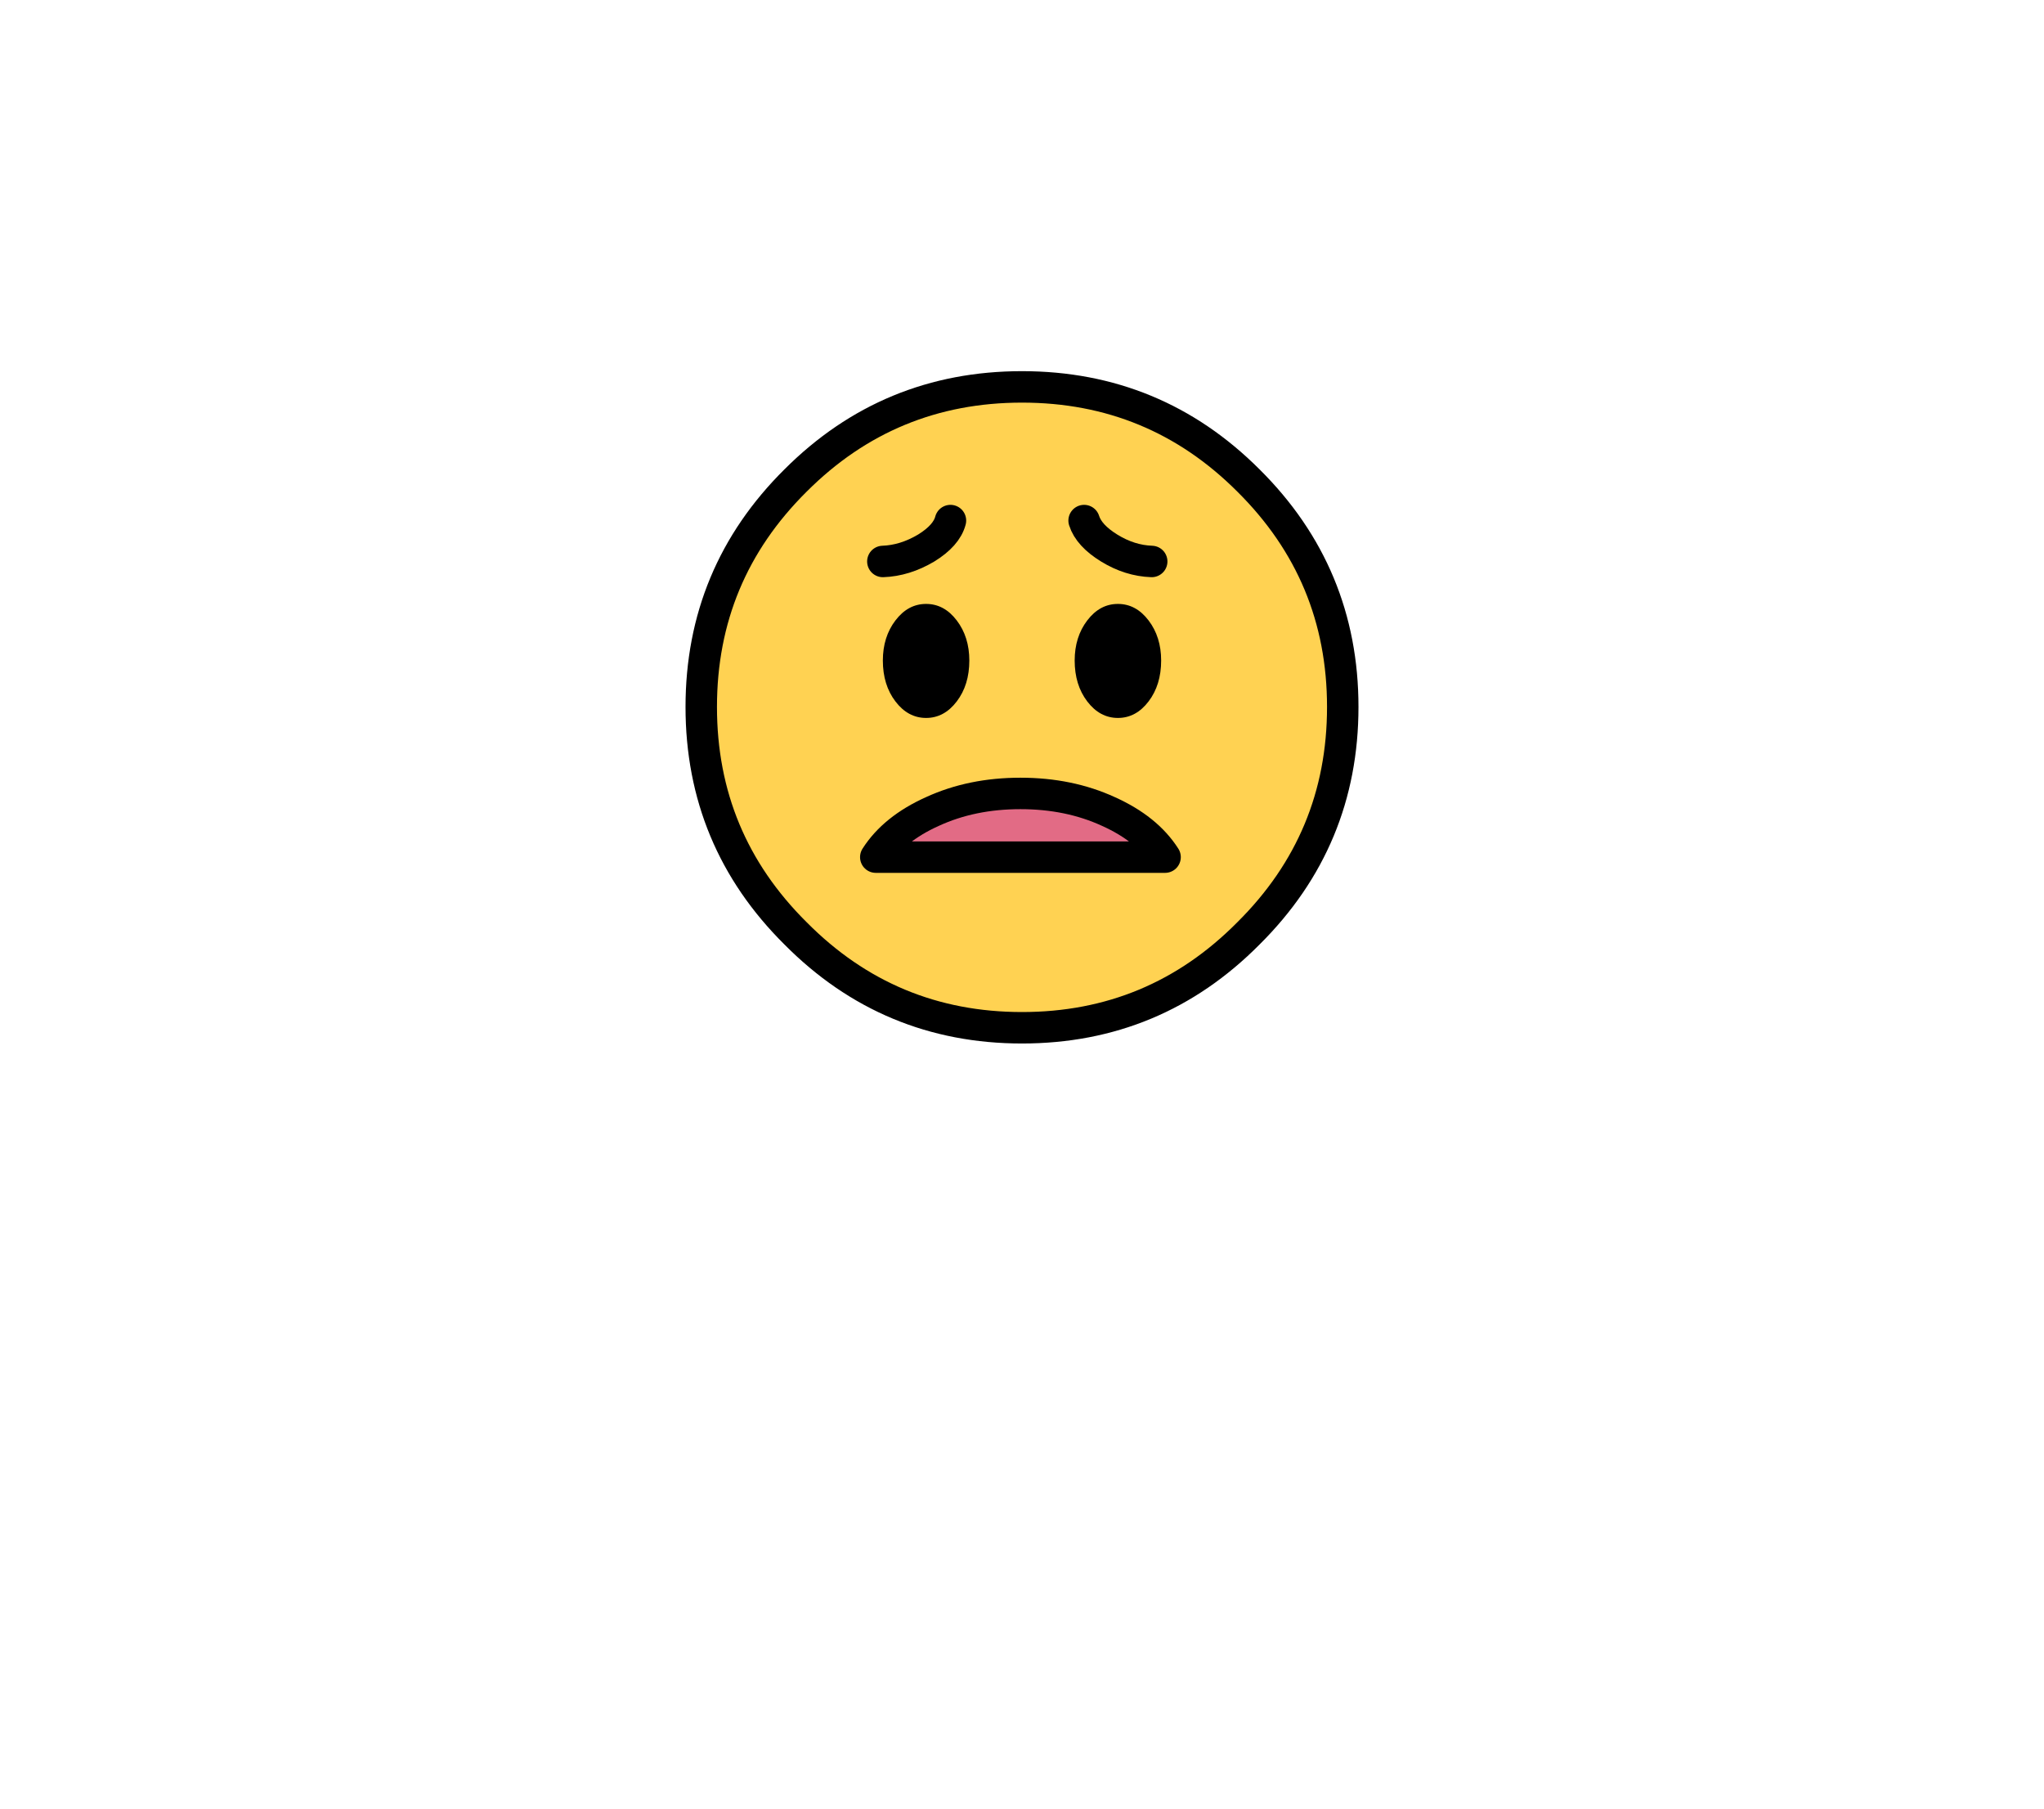 
<svg xmlns="http://www.w3.org/2000/svg" version="1.1" xmlns:xlink="http://www.w3.org/1999/xlink" preserveAspectRatio="none" x="0px" y="0px" width="130px" height="115px" viewBox="0 0 130 115">
<defs>
<g id="icon_r_box_02_55_Layer3_0_FILL">
<path fill="#FFFFFF" fill-opacity="0" stroke="none" d="
M 65 -55
L -65 -55 -65 25 65 25 65 -55 Z"/>
</g>

<g id="icon_r_box_02_55_Layer3_1_FILL">
<path fill="#FFFFFF" fill-opacity="0" stroke="none" d="
M 65.05 49.95
L 65.05 24.95 -64.95 24.95 -64.95 49.95 65.05 49.95 Z"/>
</g>

<g id="icon_r_box_02_55_Layer3_2_FILL">
<path fill="#FFFFFF" fill-opacity="0" stroke="none" d="
M 65 -52.85
L 65 -57.85 -65 -57.85 -65 -52.85 65 -52.85 Z"/>
</g>

<g id="icon_r_box_02_55_Layer3_3_FILL">
<path fill="#FFFFFF" fill-opacity="0" stroke="none" d="
M 65 54.95
L 65 49.95 -65 49.95 -65 54.95 65 54.95 Z"/>
</g>

<g id="icon_r_box_02_55_Layer2_0_MEMBER_0_MEMBER_0_MEMBER_0_FILL">
<path fill="#FFD252" stroke="none" d="
M 35.8 6.95
Q 29.85 1 21.4 1 12.95 1 7 6.95 1 12.9 1 21.35 1 29.8 7 35.75 12.95 41.75 21.4 41.75 29.85 41.75 35.8 35.75 41.8 29.8 41.8 21.35 41.8 12.9 35.8 6.95 Z"/>
</g>

<g id="icon_r_box_02_55_Layer2_0_MEMBER_0_MEMBER_0_MEMBER_1_MEMBER_0_FILL">
<path fill="#000000" stroke="none" d="
M 18.05 18.4
Q 18.05 16.9 17.25 15.85 16.45 14.8 15.3 14.8 14.15 14.8 13.35 15.85 12.55 16.9 12.55 18.4 12.55 19.95 13.35 21 14.15 22.05 15.3 22.05 16.45 22.05 17.25 21 18.05 19.95 18.05 18.4 Z"/>
</g>

<g id="icon_r_box_02_55_Layer2_0_MEMBER_0_MEMBER_0_MEMBER_1_MEMBER_1_FILL">
<path fill="#000000" stroke="none" d="
M 30.25 18.4
Q 30.25 16.9 29.45 15.85 28.65 14.8 27.5 14.8 26.35 14.8 25.55 15.85 24.75 16.9 24.75 18.4 24.75 19.95 25.55 21 26.35 22.05 27.5 22.05 28.65 22.05 29.45 21 30.25 19.95 30.25 18.4 Z"/>
</g>

<g id="icon_r_box_02_55_Layer2_0_MEMBER_0_MEMBER_1_FILL">
<path fill="#E26B85" stroke="none" d="
M 30.5 30.9
Q 29.35 29.1 26.9 28 24.4 26.85 21.3 26.85 18.2 26.85 15.7 28 13.25 29.1 12.1 30.9
L 30.5 30.9 Z"/>
</g>

<g id="icon_r_box_02_55_Layer2_0_MEMBER_0_MEMBER_2_MEMBER_0_FILL">
<path fill="#E26B85" stroke="none" d="
M 16.85 9.5
L 12.55 12.1
Q 13.95 12.05 15.3 11.25 16.6 10.45 16.85 9.5 Z"/>
</g>

<g id="icon_r_box_02_55_Layer2_0_MEMBER_0_MEMBER_3_MEMBER_0_FILL">
<path fill="#E26B85" stroke="none" d="
M 29.65 12.1
L 25.35 9.5
Q 25.65 10.45 26.95 11.25 28.25 12.05 29.65 12.1 Z"/>
</g>

<path id="icon_r_box_02_55_Layer2_0_MEMBER_0_MEMBER_0_MEMBER_0_1_STROKES" stroke="#000000" stroke-width="2" stroke-linejoin="miter" stroke-linecap="round" stroke-miterlimit="10" fill="none" d="
M 41.8 21.35
Q 41.8 29.8 35.8 35.75 29.85 41.75 21.4 41.75 12.95 41.75 7 35.75 1 29.8 1 21.35 1 12.9 7 6.95 12.95 1 21.4 1 29.85 1 35.8 6.95 41.8 12.9 41.8 21.35 Z"/>

<path id="icon_r_box_02_55_Layer2_0_MEMBER_0_MEMBER_1_1_STROKES" stroke="#000000" stroke-width="2" stroke-linejoin="round" stroke-linecap="round" fill="none" d="
M 30.5 30.9
L 12.1 30.9
Q 13.25 29.1 15.7 28 18.2 26.85 21.3 26.85 24.4 26.85 26.9 28 29.35 29.1 30.5 30.9 Z"/>

<path id="icon_r_box_02_55_Layer2_0_MEMBER_0_MEMBER_2_MEMBER_1_1_STROKES" stroke="#000000" stroke-width="2" stroke-linejoin="round" stroke-linecap="round" fill="none" d="
M 12.55 12.1
Q 13.95 12.05 15.3 11.25 16.6 10.45 16.85 9.5"/>

<path id="icon_r_box_02_55_Layer2_0_MEMBER_0_MEMBER_3_MEMBER_1_1_STROKES" stroke="#000000" stroke-width="2" stroke-linejoin="round" stroke-linecap="round" fill="none" d="
M 29.65 12.1
Q 28.25 12.05 26.95 11.25 25.65 10.45 25.35 9.5"/>
</defs>

<g transform="matrix( 1, 0, 0, 1, 65,60) ">
<g transform="matrix( 1, 0, 0, 1, 0,0) ">
<use xlink:href="#icon_r_box_02_55_Layer3_0_FILL"/>
</g>

<g transform="matrix( 1, 0, 0, 1, -0.05,0.05) ">
<use xlink:href="#icon_r_box_02_55_Layer3_1_FILL"/>
</g>

<g transform="matrix( 1, 0, 0, 1, 0,-2.15) ">
<use xlink:href="#icon_r_box_02_55_Layer3_2_FILL"/>
</g>

<g transform="matrix( 1, 0, 0, 1, 0,0.05) ">
<use xlink:href="#icon_r_box_02_55_Layer3_3_FILL"/>
</g>

<g transform="matrix( 1, 0, 0, 1, -21.4,-36.4) ">
<use xlink:href="#icon_r_box_02_55_Layer2_0_MEMBER_0_MEMBER_0_MEMBER_0_FILL"/>

<use xlink:href="#icon_r_box_02_55_Layer2_0_MEMBER_0_MEMBER_0_MEMBER_0_1_STROKES"/>
</g>

<g transform="matrix( 1, 0, 0, 1, -21.4,-36.4) ">
<use xlink:href="#icon_r_box_02_55_Layer2_0_MEMBER_0_MEMBER_0_MEMBER_1_MEMBER_0_FILL"/>
</g>

<g transform="matrix( 1, 0, 0, 1, -21.4,-36.4) ">
<use xlink:href="#icon_r_box_02_55_Layer2_0_MEMBER_0_MEMBER_0_MEMBER_1_MEMBER_1_FILL"/>
</g>

<g transform="matrix( 1, 0, 0, 1, -21.4,-36.4) ">
<use xlink:href="#icon_r_box_02_55_Layer2_0_MEMBER_0_MEMBER_1_FILL"/>

<use xlink:href="#icon_r_box_02_55_Layer2_0_MEMBER_0_MEMBER_1_1_STROKES"/>
</g>

<g transform="matrix( 1, 0, 0, 1, -21.4,-36.4) ">
<use xlink:href="#icon_r_box_02_55_Layer2_0_MEMBER_0_MEMBER_2_MEMBER_0_FILL"/>
</g>

<g transform="matrix( 1, 0, 0, 1, -21.4,-36.4) ">
<use xlink:href="#icon_r_box_02_55_Layer2_0_MEMBER_0_MEMBER_2_MEMBER_1_1_STROKES"/>
</g>

<g transform="matrix( 1, 0, 0, 1, -21.4,-36.4) ">
<use xlink:href="#icon_r_box_02_55_Layer2_0_MEMBER_0_MEMBER_3_MEMBER_0_FILL"/>
</g>

<g transform="matrix( 1, 0, 0, 1, -21.4,-36.4) ">
<use xlink:href="#icon_r_box_02_55_Layer2_0_MEMBER_0_MEMBER_3_MEMBER_1_1_STROKES"/>
</g>
</g>
</svg>
